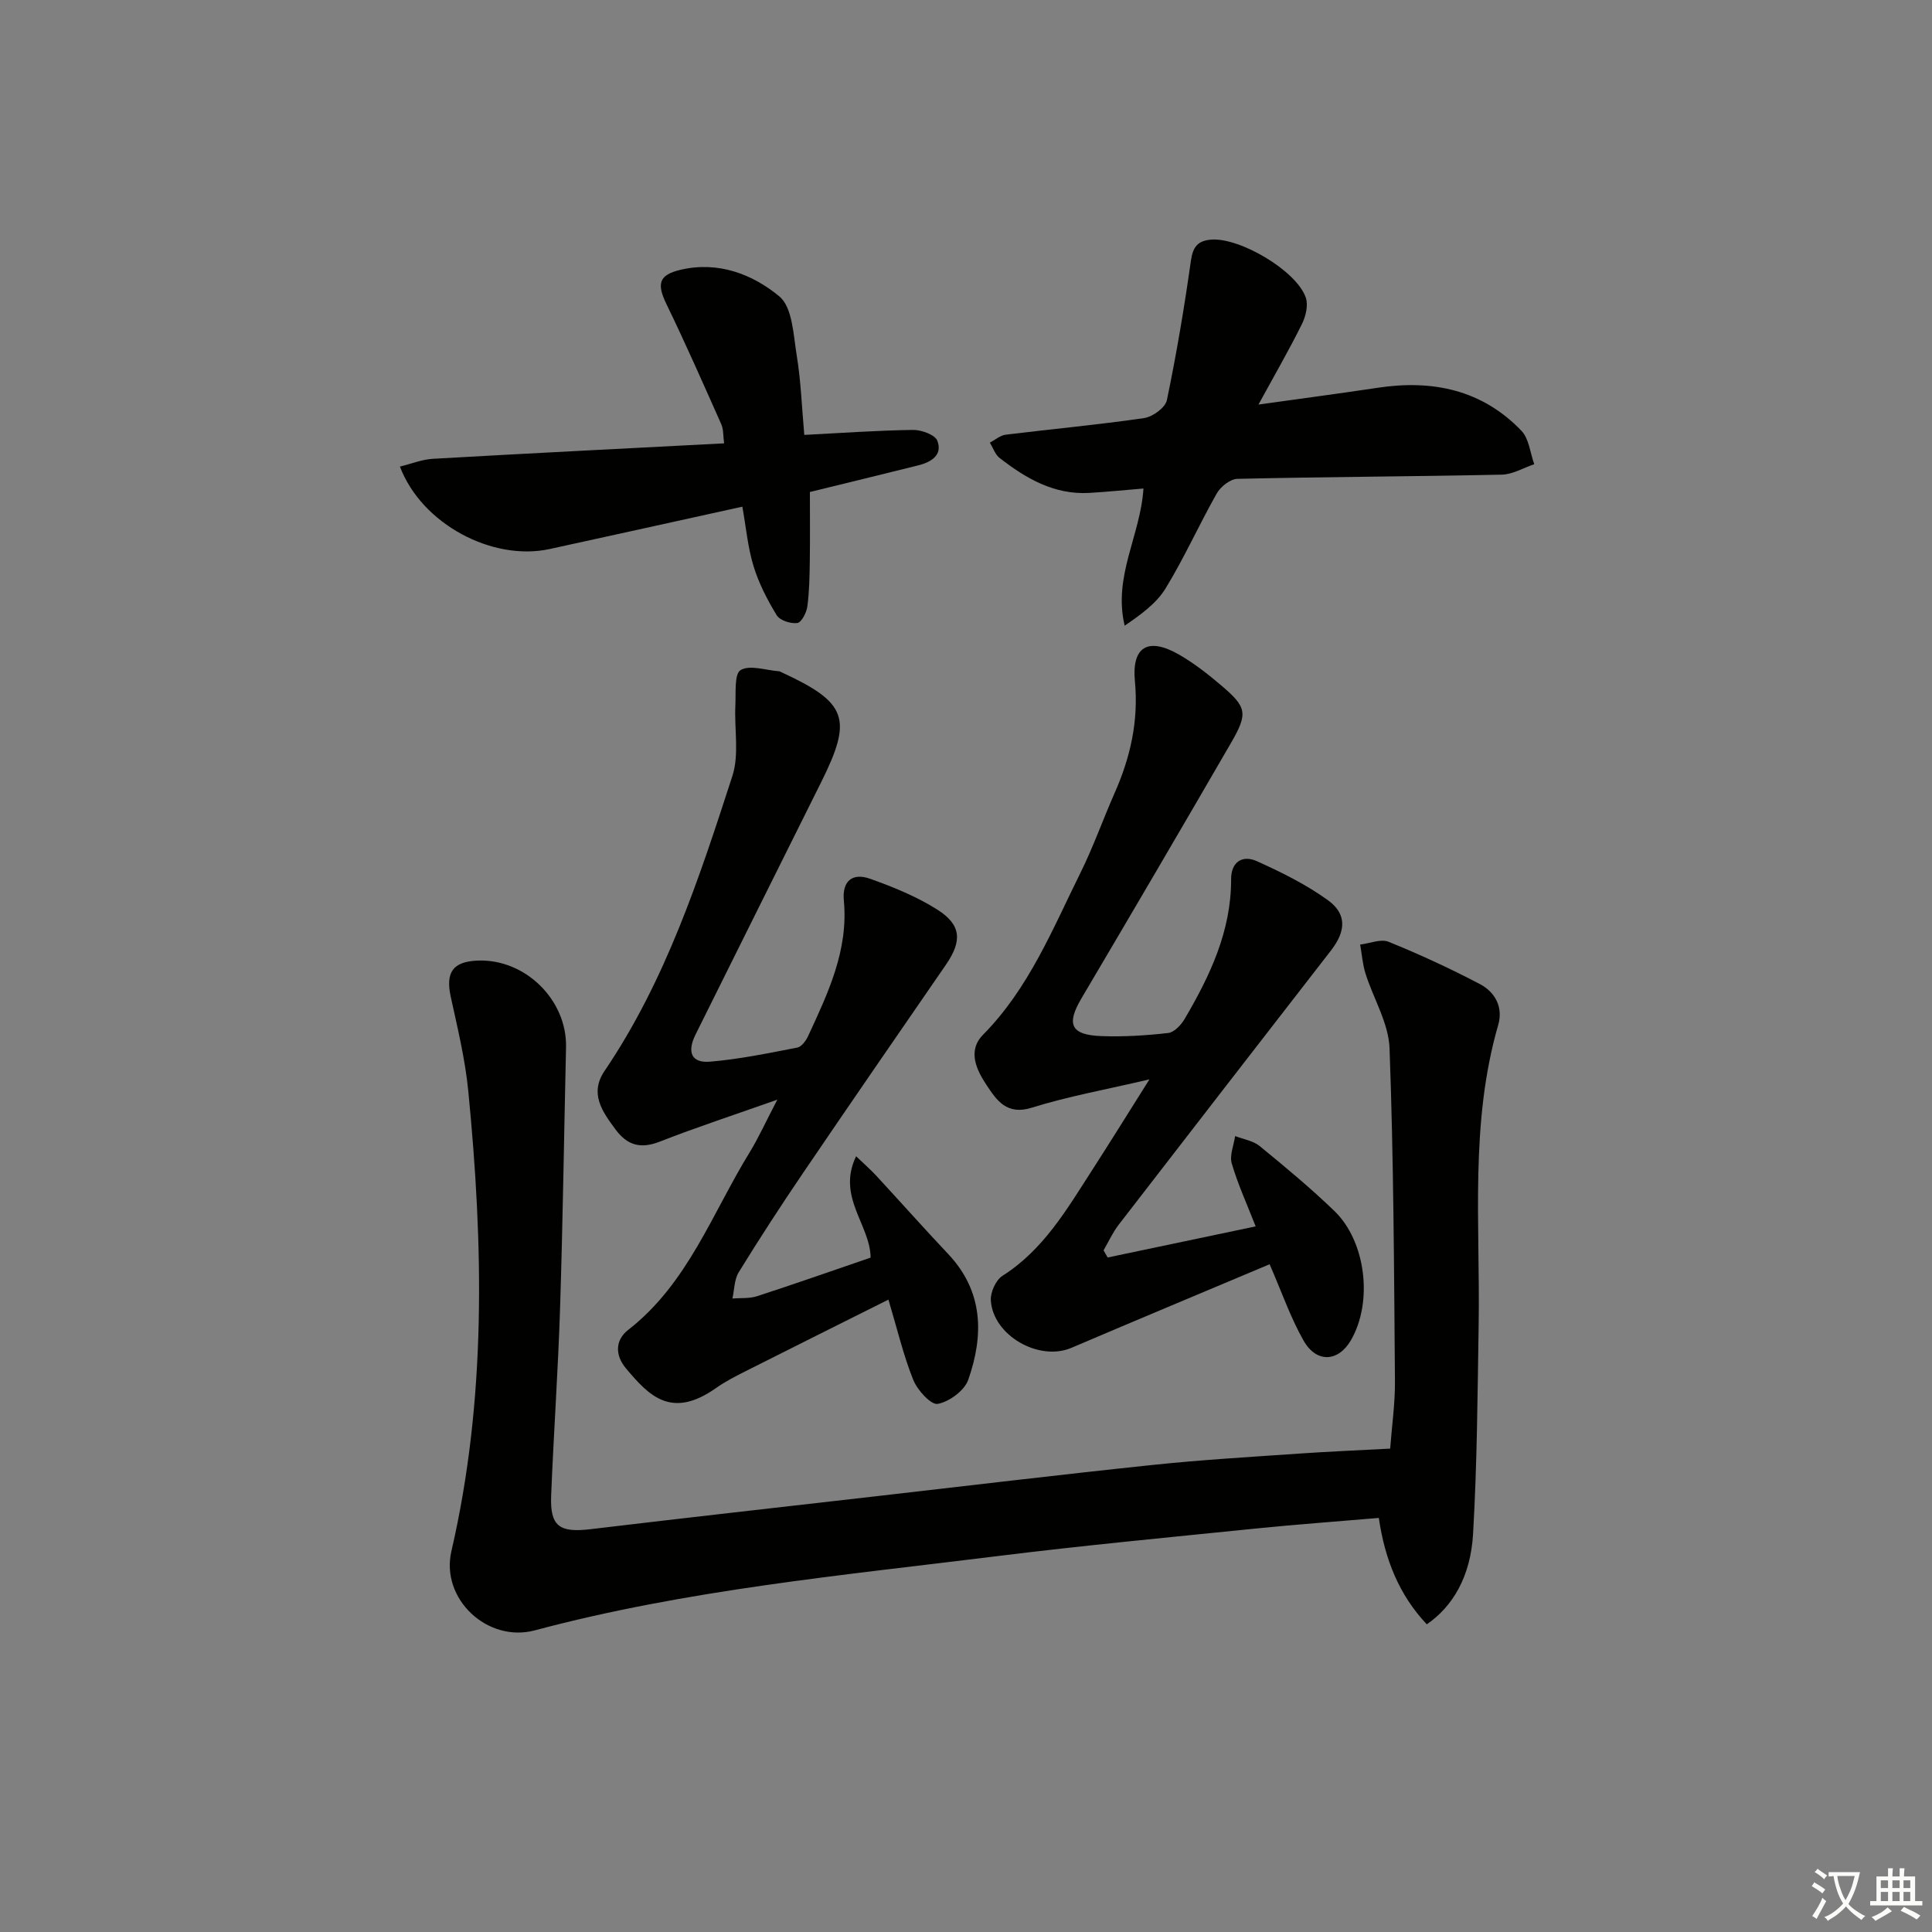 <svg enable-background="new 0 0 400 400" viewBox="0 0 400 400" xmlns="http://www.w3.org/2000/svg"><rect x="0" y="0" width="400" height="400" fill="#808080" stroke="none"/><path d="m377.9 391.2c-.2.3-.4.5-.6.8-.7-.6-1.4-1-2.2-1.5.2-.3.4-.5.5-.8.6.4 1.4.8 2.3 1.5zm-1.8 6.1c-.2-.2-.5-.4-.9-.6.4-.6.8-1.2 1.2-1.9s.7-1.3.9-1.9c.3.3.5.5.8.7-.7 1.3-1.4 2.6-2 3.7zm2.2-9c-.3.3-.5.5-.6.8-.6-.6-1.3-1.1-2-1.5.3-.3.5-.5.6-.7.6.5 1.3.9 2 1.4zm.3.2v-.9h2 4.5c-.3 1.3-.6 2.5-1 3.6s-.9 2.1-1.4 3c.4.5 1 1 1.6 1.4s1.2.8 1.9 1.1c-.3.2-.5.4-.8.8-.4-.3-1-.7-1.6-1.2s-1.2-1.1-1.6-1.6c-.5.6-1.1 1.1-1.7 1.6s-1.4.9-2.1 1.4c-.1-.3-.3-.5-.7-.8.6-.2 1.2-.5 1.9-1s1.4-1.1 2-1.8c-.5-.8-.9-1.6-1.2-2.5s-.6-2-.8-3.2c-.4.1-.7.1-1 .1zm2.5 2.7c.3 1 .7 1.7 1 2.2.3-.5.6-1.1 1-2s.6-1.9.9-3h-3.2-.4c.1.9.3 1.8.7 2.8z" fill="#fbfcfa"/><path d="m396.5 388.5v1.5 3.6h1.5v.9c-.4 0-1 0-1.7 0h-7.9c-.5 0-.9 0-1.2 0v-.9h1.3v-3.5c0-.7 0-1.2 0-1.6h2.4c0-.8 0-1.4 0-1.7h1c0 .3-.1.8-.1 1.7h1.5c0-.8 0-1.4 0-1.7h1c0 .3-.1.9-.1 1.7zm-8.2 9.2c-.2-.3-.5-.5-.8-.8.8-.3 1.4-.6 1.9-.9s1-.7 1.4-1.1c.3.3.6.5.9.8-1.6 1-2.8 1.6-3.4 2zm2.6-6.8v-1.6h-1.5v1.6zm0 2.7v-1.9h-1.5v1.9zm2.4-2.7v-1.6h-1.5v1.6zm0 2.7v-1.9h-1.5v1.9zm.2 2 .7-.8c.4.2.9.5 1.6.8s1.3.7 1.8 1c-.3.3-.5.6-.8.8-.4-.3-1.5-1-3.3-1.8zm2-4.7v-1.6h-1.4v1.6zm0 2.7v-1.9h-1.4v1.9z" fill="#fbfcfa"/><g fill="#010100"><path d="m295.4 336.3c-5.73-6.08-8.69-13.46-9.93-22.03-8.79.75-17.36 1.37-25.91 2.24-17.68 1.8-35.38 3.47-53.01 5.66-32.12 3.99-64.41 6.99-95.83 15.38-9.79 2.61-19.55-6.51-17.26-16.4 7.29-31.55 6.62-63.38 3.49-95.28-.64-6.56-2.22-13.04-3.63-19.51-1.09-5.03.41-7.27 5.55-7.48 9.85-.41 18.55 8.14 18.32 17.95-.41 17.98-.66 35.96-1.23 53.93-.41 12.96-1.33 25.9-1.85 38.86-.26 6.4 1.71 7.75 8.17 6.98 19.46-2.33 38.94-4.51 58.42-6.74 19.31-2.21 38.61-4.53 57.94-6.56 10.08-1.06 20.21-1.65 30.32-2.35 6.12-.43 12.25-.67 18.86-1.03.36-4.8 1.03-9.39.99-13.97-.19-22.98-.27-45.96-1.12-68.92-.19-5.21-3.35-10.29-4.98-15.48-.6-1.92-.75-3.99-1.1-5.99 1.98-.23 4.27-1.23 5.89-.57 6.42 2.61 12.75 5.52 18.89 8.75 3.13 1.64 4.87 4.77 3.8 8.46-5.91 20.4-3.72 41.3-4.05 62.05-.23 14.46-.32 28.94-1.16 43.37-.52 8.86-4.25 15.02-9.58 18.68z"/><path d="m160.94 227.67c-9.07 3.21-16.8 5.74-24.36 8.7-3.92 1.53-6.68.79-9.12-2.5-2.76-3.72-5.47-7.45-2.29-12.15 12.66-18.69 19.6-39.89 26.46-61.06 1.45-4.47.38-9.73.62-14.61.13-2.56-.25-6.54 1.09-7.32 1.94-1.13 5.23.05 7.95.25.16.01.31.11.46.18 13.68 6.31 14.85 9.58 8.23 22.85-8.67 17.38-17.32 34.76-25.96 52.15-1.83 3.67-.87 5.96 2.94 5.65 6.08-.5 12.11-1.76 18.11-2.92.88-.17 1.79-1.41 2.23-2.36 4.13-8.91 8.38-17.8 7.41-28.06-.39-4.15 1.84-5.81 5.44-4.53 4.8 1.71 9.64 3.68 13.92 6.39 5 3.17 5.14 6.5 1.79 11.38-9.9 14.37-19.82 28.74-29.62 43.18-4.58 6.74-9.02 13.57-13.29 20.51-.93 1.51-.9 3.61-1.31 5.44 1.71-.14 3.53.04 5.12-.48 7.86-2.56 15.67-5.3 23.49-7.98-.06-6.79-7.07-12.59-3-20.99 1.71 1.64 3.02 2.79 4.2 4.06 4.97 5.38 9.84 10.86 14.86 16.18 7.32 7.76 7.39 16.8 4.16 26.03-.78 2.24-3.92 4.55-6.32 5-1.38.26-4.21-2.83-5.06-4.95-2.03-5.03-3.28-10.39-5.15-16.64-10.21 5.11-19.94 9.96-29.65 14.86-2.08 1.05-4.17 2.12-6.06 3.46-9.28 6.53-13.91 1.53-18.63-4.08-2.29-2.73-2.25-5.86.46-7.97 12.34-9.6 17.37-24.13 25.16-36.78 1.89-3.1 3.38-6.43 5.72-10.89z"/><path d="m259.97 253.91c-1.82-4.66-3.7-8.75-4.95-13.03-.49-1.68.43-3.77.7-5.67 1.71.67 3.73.96 5.08 2.07 5.28 4.32 10.54 8.69 15.45 13.42 6.59 6.35 8.02 18.89 3.45 26.77-2.62 4.52-7.14 4.8-9.82.07-2.68-4.72-4.47-9.94-7.02-15.79-13.61 5.73-27.35 11.47-41.05 17.31-6.69 2.85-16.23-2.55-16.67-9.84-.1-1.68 1.04-4.21 2.42-5.08 8.5-5.4 13.33-13.78 18.55-21.87 3.76-5.84 7.42-11.74 11.87-18.8-9.06 2.13-16.88 3.52-24.41 5.88-5.13 1.6-7.23-1.57-9.25-4.6-2.09-3.14-4.12-7.14-.78-10.53 9.46-9.58 14.37-21.83 20.17-33.54 2.65-5.34 4.64-11.01 7.05-16.47 3.28-7.4 4.99-14.94 4.21-23.18-.68-7.18 2.76-9.14 9.07-5.54 3.15 1.8 6.07 4.09 8.84 6.45 5.27 4.49 5.53 5.75 2 11.85-10.25 17.7-20.6 35.34-31 52.95-3.13 5.3-2.2 7.53 4.08 7.77 4.63.18 9.31-.12 13.91-.64 1.24-.14 2.66-1.66 3.39-2.9 5.26-8.95 9.66-18.21 9.63-28.96-.01-3.59 2.37-5.05 5.34-3.71 5.09 2.3 10.19 4.82 14.69 8.07 3.95 2.85 3.76 6.4.65 10.41-14.66 18.92-29.34 37.83-43.96 56.79-1.24 1.61-2.1 3.52-3.13 5.3.28.49.57.99.85 1.48 10.04-2.11 20.08-4.22 30.64-6.44z"/><path d="m260.55 83.76c9.01-1.26 16.87-2.3 24.72-3.48 11.34-1.71 21.58.42 29.72 8.9 1.58 1.64 1.81 4.58 2.66 6.93-2.23.75-4.46 2.11-6.7 2.16-18.25.39-36.51.45-54.76.87-1.47.03-3.46 1.6-4.26 3-3.68 6.49-6.73 13.35-10.62 19.7-1.93 3.14-5.19 5.46-8.46 7.7-2.44-10.24 3.29-18.71 3.89-28.4-3.73.31-7.46.69-11.2.91-7.27.42-13.12-2.99-18.58-7.23-.93-.73-1.36-2.1-2.02-3.18 1.09-.56 2.13-1.5 3.27-1.64 9.55-1.18 19.15-2.05 28.66-3.44 1.78-.26 4.4-2.16 4.72-3.71 1.99-9.55 3.61-19.19 4.97-28.85.41-2.88 1.41-4.17 4.22-4.39 5.87-.46 17.58 6.38 19.56 11.97.55 1.56.02 3.88-.77 5.47-2.63 5.32-5.61 10.47-9.02 16.71z"/><path d="m166.52 90.04c7.7-.39 15.11-.93 22.53-1.03 1.73-.02 4.55 1.01 5.02 2.25 1.14 2.98-1.32 4.43-3.96 5.09-7.39 1.85-14.8 3.64-22.43 5.51 0 4.51.05 9.43-.02 14.34-.05 3.13-.09 6.29-.51 9.38-.17 1.27-1.23 3.3-2.08 3.41-1.37.18-3.6-.53-4.26-1.61-1.95-3.19-3.71-6.61-4.8-10.17-1.19-3.9-1.55-8.05-2.31-12.31-13.67 3.01-26.78 5.91-39.89 8.77-11.83 2.58-26.5-5.15-31.01-17.07 2.35-.57 4.57-1.48 6.83-1.61 19.92-1.14 39.84-2.13 60.29-3.2-.21-1.53-.11-2.86-.58-3.94-3.71-8.33-7.38-16.69-11.36-24.89-2.07-4.26-1.55-6.07 2.99-7.12 7.77-1.8 14.86.95 20.38 5.52 2.75 2.28 2.91 8.04 3.62 12.34.85 5.21 1.03 10.52 1.55 16.34z"/></g></svg>
